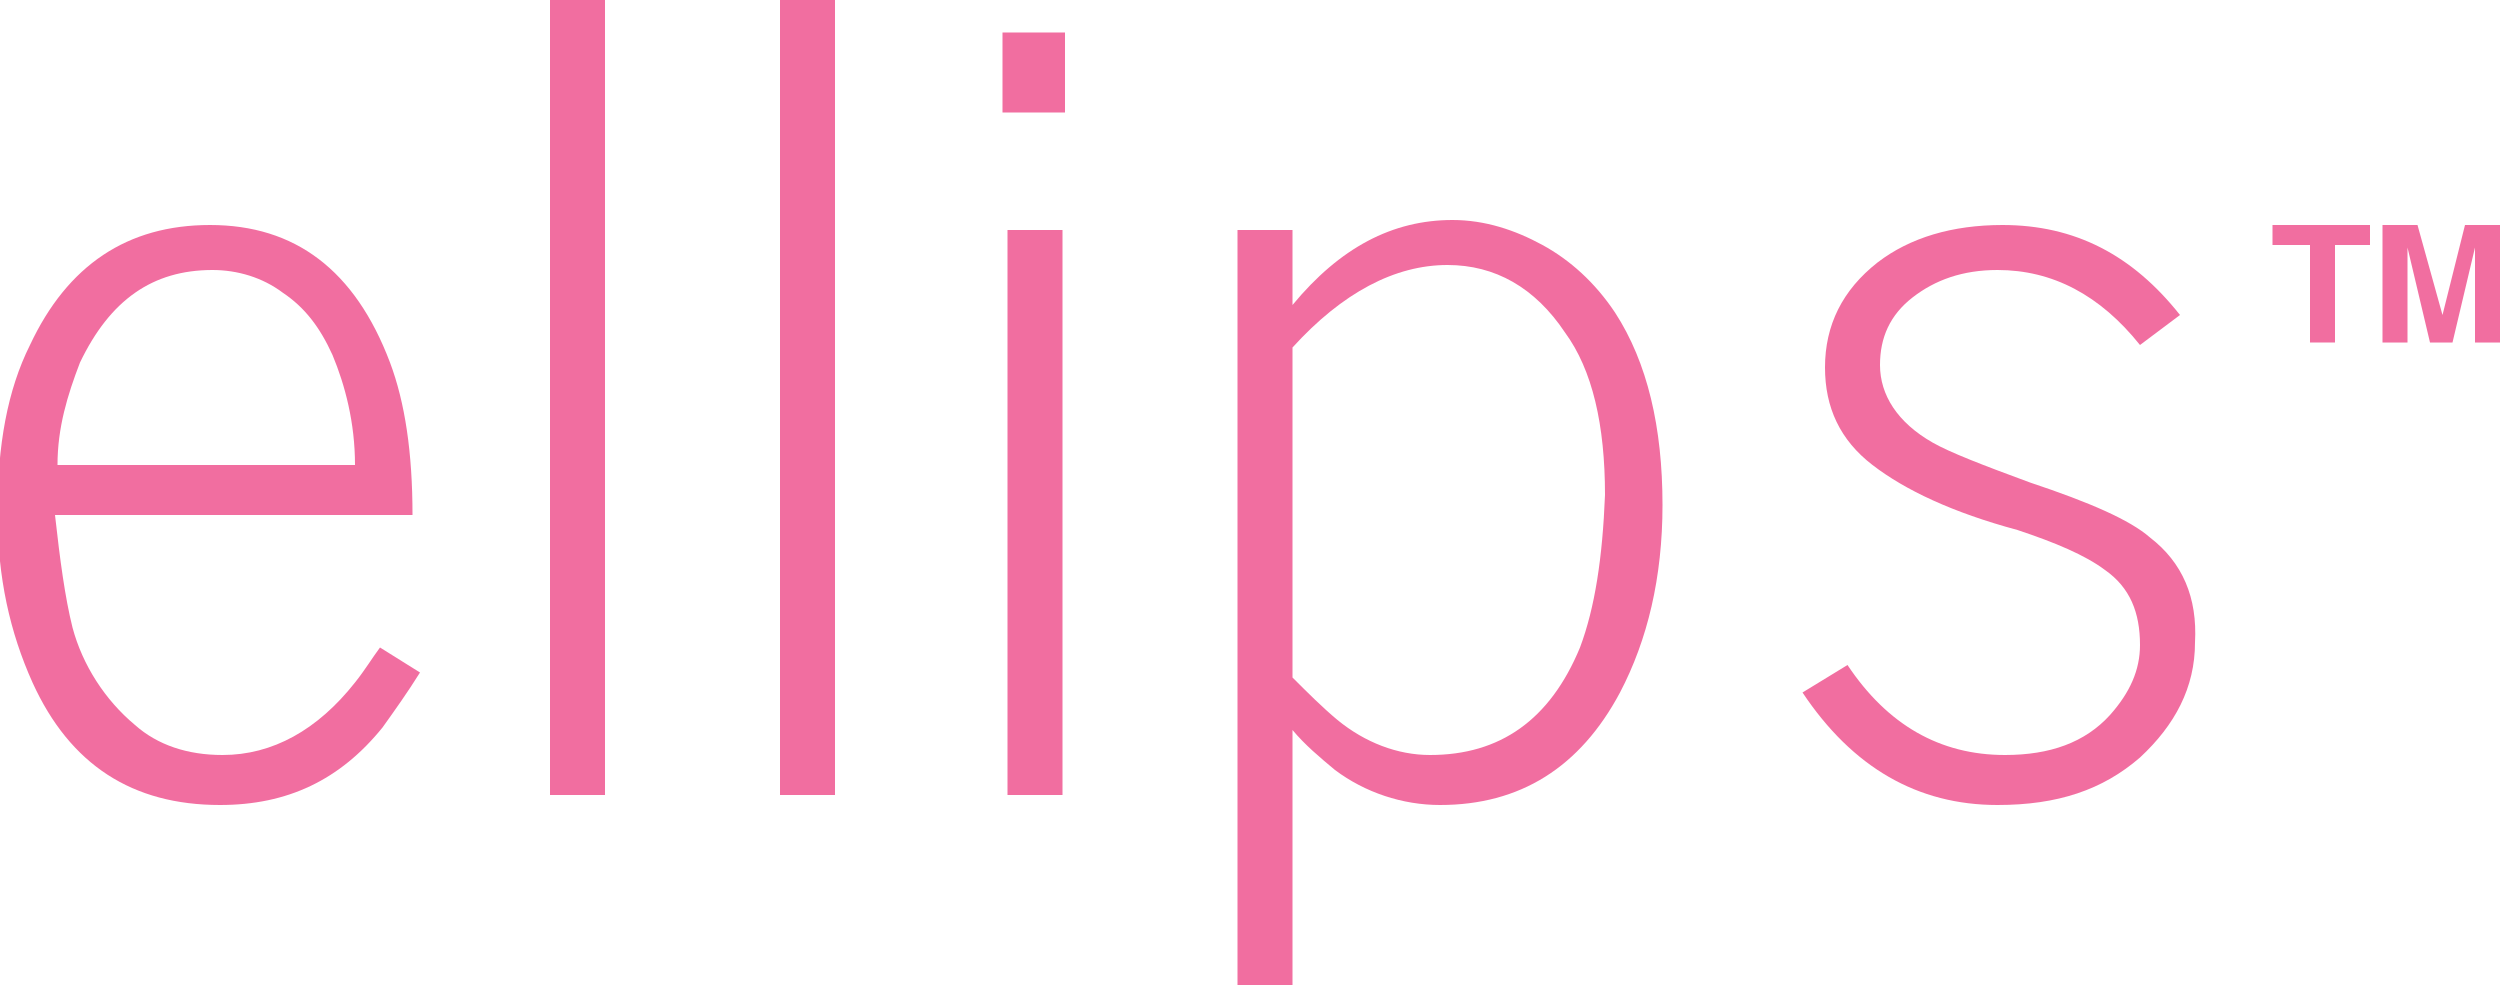 <?xml version="1.0" encoding="utf-8"?>
<!-- Generator: Adobe Illustrator 24.1.3, SVG Export Plug-In . SVG Version: 6.00 Build 0)  -->
<svg version="1.1" id="Layer_1" xmlns="http://www.w3.org/2000/svg" xmlns:xlink="http://www.w3.org/1999/xlink" x="0px" y="0px"
	 viewBox="0 0 100 39.4" style="enable-background:new 0 0 100 39.4;" xml:space="preserve">
<style type="text/css">
	.st0{fill:none;}
	.st1{fill:#F16EA0;}
</style>
<g>
	<path class="st0" d="M57.9,10.8c-2.1,0-4.2,1.1-6.2,3.3l0,13.2c0.5,0.6,1.1,1.2,1.8,1.7c1.2,0.9,2.4,1.4,3.7,1.4
		c2.9,0,4.8-1.4,6-4.3c0.6-1.6,1-3.6,1-6c0-2.8-0.5-5-1.6-6.5C61.3,11.6,59.8,10.8,57.9,10.8z"/>
	<path class="st0" d="M13.3,14.2c-0.5-1.1-1.1-1.9-2-2.5c-0.8-0.6-1.8-0.9-2.8-0.9c-2.3,0-4.1,1.2-5.3,3.7c-0.6,1.3-0.9,2.6-1,4
		h11.9C14.1,16.8,13.8,15.4,13.3,14.2z"/>
	<path class="st1" d="M14.2,27.3c-1.5,1.9-3.3,2.9-5.3,2.9c-1.4,0-2.6-0.4-3.5-1.2c-1.2-1-2.1-2.4-2.5-3.9c-0.3-1.2-0.5-2.7-0.7-4.5
		h14.3c0-2.5-0.3-4.5-0.9-6.1c-1.4-3.7-3.8-5.5-7.2-5.5c-3.3,0-5.7,1.6-7.2,4.8c-0.9,1.8-1.3,4-1.3,6.7c0,2.6,0.5,4.8,1.4,6.8
		c1.5,3.3,4,4.9,7.5,4.9c2.7,0,4.8-1,6.5-3.1c0.5-0.7,1-1.4,1.5-2.2l-1.6-1C14.9,26.3,14.6,26.8,14.2,27.3z M3.2,14.5
		c1.2-2.5,2.9-3.7,5.3-3.7c1,0,2,0.3,2.8,0.9c0.9,0.6,1.5,1.4,2,2.5c0.5,1.2,0.9,2.7,0.9,4.4H2.3C2.3,17.1,2.7,15.8,3.2,14.5z"/>
	<rect x="22" y="0" class="st1" width="2.2" height="31.8"/>
	<rect x="31.2" y="0" class="st1" width="2.2" height="31.8"/>
	<rect x="40.1" y="1.3" class="st1" width="2.5" height="3.2"/>
	<rect x="40.3" y="9.2" class="st1" width="2.2" height="22.6"/>
	<path class="st1" d="M61.7,9.8c-1.1-0.6-2.3-1-3.6-1c-2.4,0-4.5,1.1-6.4,3.4v-3h-2.2v30.2h2.2V29.2c0.5,0.6,1.1,1.1,1.7,1.6
		c1.2,0.9,2.7,1.4,4.2,1.4c3.2,0,5.6-1.5,7.2-4.5c1.1-2.1,1.7-4.6,1.7-7.5c0-3.1-0.6-5.7-1.9-7.7C63.8,11.3,62.8,10.4,61.7,9.8z
		 M63.2,25.9c-1.2,2.9-3.2,4.3-6,4.3c-1.3,0-2.6-0.5-3.7-1.4c-0.6-0.5-1.2-1.1-1.8-1.7l0-13.2c2-2.2,4.1-3.3,6.2-3.3
		c1.9,0,3.5,0.9,4.7,2.7c1.1,1.5,1.6,3.7,1.6,6.5C64.1,22.3,63.8,24.3,63.2,25.9z"/>
	<path class="st1" d="M86,21.5c-0.8-0.7-2.4-1.4-4.8-2.2c-1.9-0.7-3.2-1.2-3.9-1.6c-1.4-0.8-2.1-1.9-2.1-3.1c0-1.1,0.4-2,1.3-2.7
		c0.9-0.7,2-1.1,3.4-1.1c2.2,0,4.1,1,5.7,3l1.6-1.2c-1.9-2.4-4.2-3.6-7.1-3.6c-2,0-3.7,0.5-5,1.5C73.7,11.6,73,13,73,14.7
		c0,1.6,0.6,2.9,1.9,3.9c1.3,1,3.2,1.9,5.8,2.6c1.5,0.5,2.7,1,3.5,1.6c1,0.7,1.4,1.7,1.4,3c0,1-0.4,1.9-1.2,2.8
		c-1,1.1-2.4,1.6-4.2,1.6c-2.6,0-4.7-1.2-6.3-3.6l-1.8,1.1c2,3,4.6,4.5,7.8,4.5c2.4,0,4.2-0.6,5.7-1.9c1.4-1.3,2.2-2.8,2.2-4.6
		C87.9,23.9,87.3,22.5,86,21.5z"/>
	<polygon class="st1" points="90.9,9.8 92.4,9.8 92.4,13.7 93.4,13.7 93.4,9.8 94.8,9.8 94.8,9 90.9,9 	"/>
	<polygon class="st1" points="98.6,9 97.7,12.6 96.7,9 95.3,9 95.3,13.7 96.3,13.7 96.3,9.9 97.2,13.7 98.1,13.7 99,9.9 99,13.7 
		100,13.7 100,9 	"/>
</g>
</svg>
